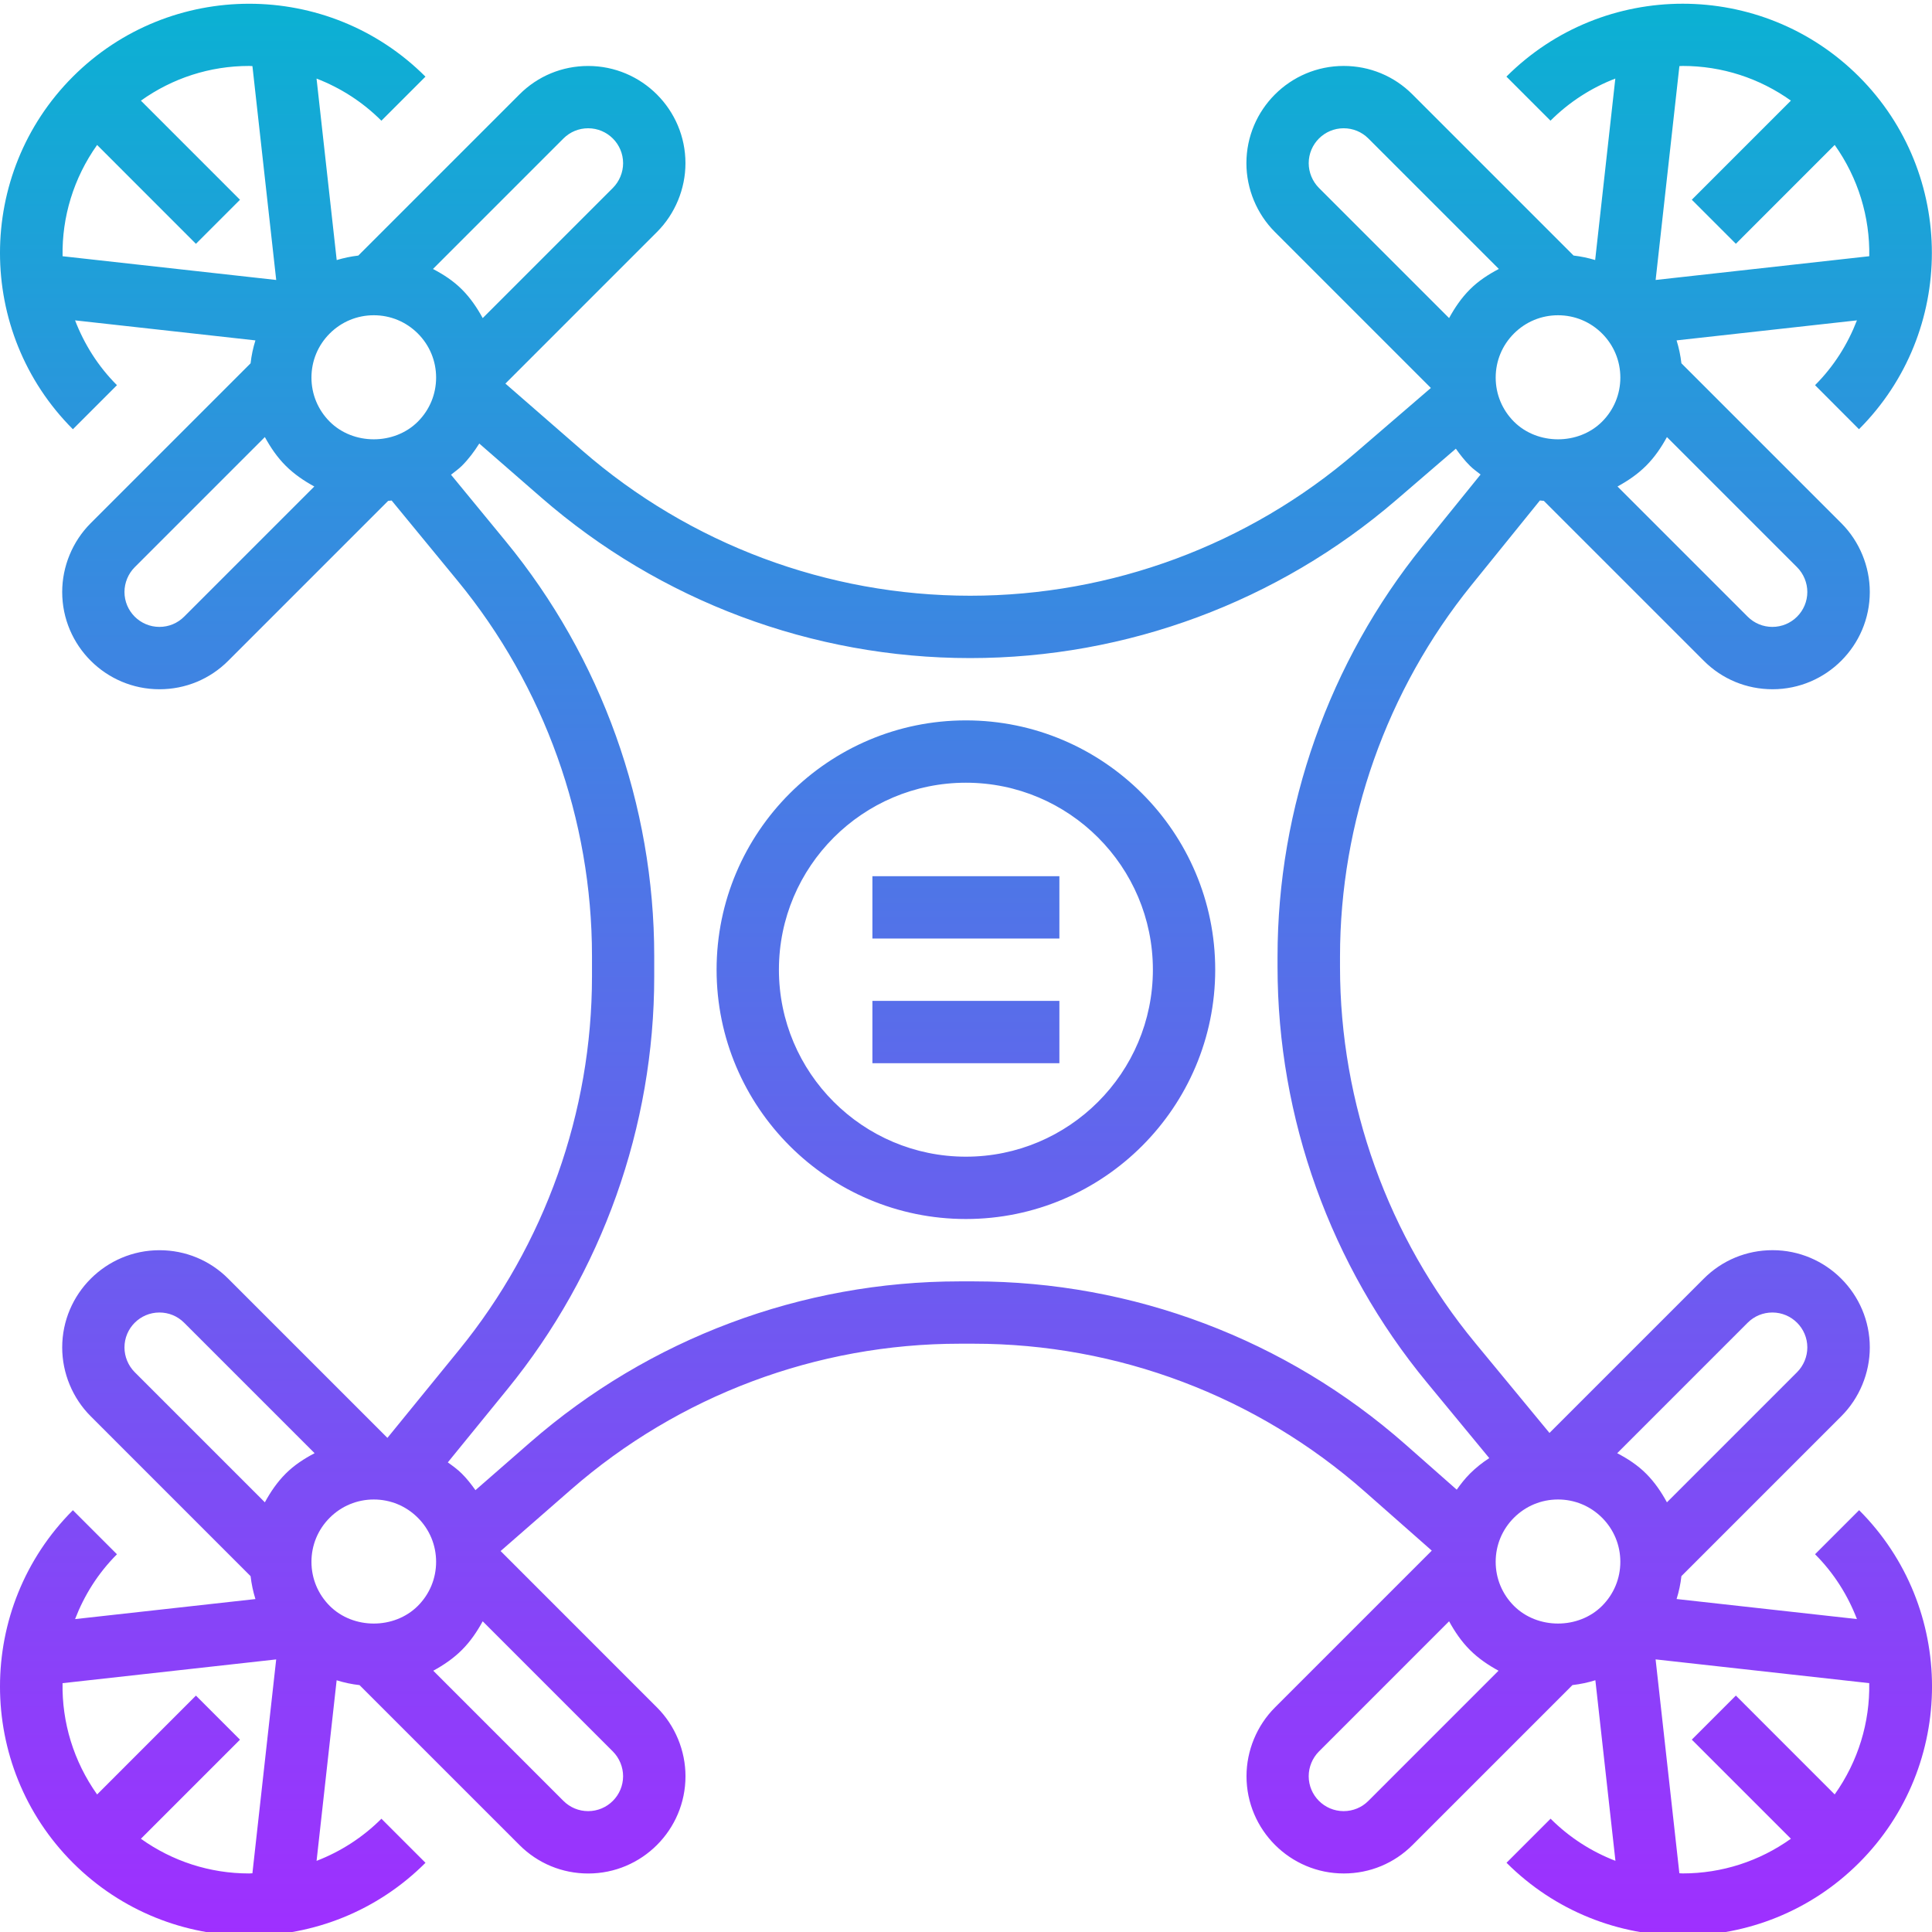 <svg height="495pt" viewBox="0 0 495.956 495" width="495pt" xmlns="http://www.w3.org/2000/svg" xmlns:xlink="http://www.w3.org/1999/xlink"><linearGradient id="a" gradientTransform="matrix(8 0 0 -8 -8.022 504.456)" gradientUnits="userSpaceOnUse" x1="32" x2="32" y1="1.003" y2="62.997"><stop offset="0" stop-color="#9f2fff"/><stop offset="1" stop-color="#0bb1d3"/></linearGradient><path d="m247.953 184.449c-35.289 0-64 28.711-64 64 0 35.285 28.711 64 64 64s64-28.715 64-64c0-35.289-28.711-64-64-64zm0 112c-26.473 0-48-21.527-48-48 0-26.473 21.527-48 48-48s48 21.527 48 48c0 26.473-21.527 48-48 48zm229.258-186.746c24.949-24.949 24.949-65.559 0-90.512-24.953-24.953-65.555-24.953-90.504 0l11.312 11.312c4.816-4.809 10.477-8.434 16.645-10.816l-5.176 46.586c-1.824-.547-3.664-.93-5.543-1.152l-41.359-41.359c-4.711-4.723-10.984-7.312-17.656-7.312-13.77 0-24.969 11.199-24.969 24.965 0 6.578 2.664 13.012 7.312 17.656l40.039 40.043-19.293 16.605c-27.512 23.68-62.664 36.73-98.961 36.73-36.633 0-72.008-13.25-99.625-37.305l-19.695-17.152 38.91-38.914c4.648-4.645 7.312-11.078 7.312-17.652 0-13.77-11.199-24.969-24.969-24.969-6.672 0-12.941 2.59-17.652 7.312l-41.363 41.359c-1.887.223-3.727.613-5.543 1.152l-5.176-46.586c6.16 2.375 11.832 6 16.648 10.816l11.312-11.312c-24.953-24.953-65.555-24.953-90.504 0-24.953 24.953-24.953 65.562 0 90.512l11.312-11.312c-4.883-4.879-8.418-10.574-10.754-16.637l46.297 5.141c-.602 1.914-1.016 3.867-1.242 5.883l-41.047 41.047c-4.648 4.648-7.312 11.078-7.312 17.656 0 13.77 11.203 24.969 24.969 24.969 6.672 0 12.945-2.594 17.656-7.312l41.047-41.047c.297-.035.602-.051.898-.09l16.934 20.602c22.25 27.07 34.496 61.27 34.496 96.312v5.285c0 34.816-12.109 68.832-34.094 95.816l-18.418 22.609-40.863-40.863c-4.711-4.723-10.984-7.312-17.656-7.312-13.766 0-24.969 11.199-24.969 24.969 0 6.574 2.664 13.008 7.312 17.652l41.047 41.051c.234 2.016.648 3.969 1.242 5.879l-46.297 5.145c2.336-6.062 5.871-11.762 10.754-16.641l-11.312-11.312c-24.953 24.953-24.953 65.562 0 90.512 12.48 12.48 28.863 18.723 45.254 18.723 16.395 0 32.777-6.242 45.258-18.723l-11.312-11.312c-4.816 4.809-10.48 8.434-16.648 10.816l5.152-46.359c1.91.602 3.863 1.016 5.879 1.242l41.051 41.047c4.711 4.719 10.98 7.312 17.656 7.312 13.766 0 24.965-11.199 24.965-24.969 0-6.578-2.664-13.008-7.312-17.656l-40.148-40.152 18.133-15.832c27.641-24.113 63.059-37.391 99.73-37.391h3.59c36.953 0 72.578 13.465 100.305 37.887l17.281 15.23-40.25 40.25c-4.648 4.648-7.312 11.078-7.312 17.656 0 13.766 11.203 24.969 24.969 24.969 6.672 0 12.945-2.594 17.656-7.312l41.047-41.047c2.02-.234 3.969-.648 5.883-1.242l5.152 46.359c-6.16-2.375-11.832-6-16.648-10.816l-11.312 11.312c12.48 12.48 28.863 18.723 45.254 18.723 16.395 0 32.777-6.242 45.258-18.723 24.953-24.949 24.953-65.559 0-90.512l-11.312 11.312c4.879 4.879 8.418 10.574 10.754 16.641l-46.297-5.145c.598-1.91 1.016-3.863 1.238-5.879l41.051-41.051c4.645-4.645 7.309-11.078 7.309-17.656 0-13.766-11.199-24.965-24.965-24.965-6.672 0-12.945 2.59-17.656 7.312l-39.609 39.605-19.098-23.145c-22.359-27.102-34.672-61.375-34.672-96.512v-2.598c0-34.602 11.977-68.473 33.73-95.371l17.582-21.742c.336.047.68.062 1.016.098l41.051 41.047c4.711 4.719 10.984 7.312 17.656 7.312 13.766 0 24.965-11.199 24.965-24.969 0-6.578-2.664-13.008-7.309-17.656l-41.051-41.047c-.23-2.016-.648-3.969-1.238-5.883l46.297-5.141c-2.336 6.062-5.875 11.758-10.754 16.637zm-88.57-1.941c-3.023-3.027-4.688-7.043-4.688-11.312 0-4.273 1.664-8.289 4.688-11.312 3.023-3.023 7.043-4.688 11.312-4.688 4.273 0 8.289 1.664 11.312 4.688 3.023 3.023 4.688 7.039 4.688 11.312 0 4.27-1.664 8.285-4.688 11.312-6.047 6.047-16.574 6.047-22.625 0zm-52.688-66.348c0-4.941 4.023-8.965 8.969-8.965 2.398 0 4.648.926 6.344 2.621l33.496 33.496c-2.68 1.402-5.238 3.059-7.434 5.258-2.191 2.191-3.887 4.703-5.336 7.352l-33.414-33.414c-1.664-1.672-2.625-3.984-2.625-6.348zm-251.312 43.723c3.023-3.023 7.043-4.688 11.312-4.688 4.273 0 8.289 1.664 11.312 4.688 3.023 3.023 4.688 7.039 4.688 11.312 0 4.27-1.664 8.285-4.688 11.312-6.047 6.047-16.574 6.047-22.625 0-3.023-3.027-4.688-7.043-4.688-11.312 0-4.273 1.664-8.289 4.688-11.312zm60-50.066c1.699-1.695 3.945-2.621 6.344-2.621 4.945 0 8.969 4.023 8.969 8.965 0 2.363-.961 4.676-2.625 6.348l-33.414 33.414c-1.449-2.641-3.145-5.16-5.336-7.352-2.191-2.199-4.754-3.855-7.434-5.258zm-119.711 1.664 25.367 25.379 11.312-11.312-25.438-25.441c8.07-5.766 17.672-8.91 27.781-8.91.289 0 .562.039.848.039l6.105 54.902-54.84-6.094c-.184-10.031 2.809-20.039 8.863-28.562zm22.336 121.09c-1.695 1.695-3.945 2.625-6.344 2.625-4.945 0-8.969-4.023-8.969-8.969 0-2.359.961-4.672 2.625-6.344l33.414-33.418c1.449 2.641 3.145 5.16 5.336 7.352 2.195 2.195 4.715 3.891 7.355 5.336zm37.375 253.938c-3.023-3.027-4.688-7.043-4.688-11.312 0-4.273 1.664-8.289 4.688-11.312 3.023-3.023 7.043-4.688 11.312-4.688 4.273 0 8.289 1.664 11.312 4.688 3.023 3.023 4.688 7.039 4.688 11.312 0 4.27-1.664 8.285-4.688 11.312-6.047 6.047-16.574 6.047-22.625 0zm-52.688-66.348c0-4.941 4.023-8.965 8.969-8.965 2.398 0 4.648.926 6.344 2.621l33.496 33.496c-2.68 1.402-5.238 3.059-7.434 5.258-2.191 2.191-3.887 4.703-5.336 7.352l-33.414-33.414c-1.664-1.672-2.625-3.984-2.625-6.348zm32 135.035c-10.109 0-19.711-3.145-27.781-8.906l25.438-25.438-11.312-11.312-25.367 25.375c-6.055-8.527-9.047-18.535-8.871-28.566l54.84-6.098-6.105 54.902c-.277 0-.551.043-.84.043zm96-24.969c0 4.945-4.023 8.969-8.969 8.969-2.398 0-4.645-.93-6.344-2.625l-33.414-33.418c2.641-1.445 5.16-3.141 7.352-5.336 2.191-2.191 3.887-4.703 5.336-7.352l33.414 33.418c1.664 1.672 2.625 3.984 2.625 6.344zm191.312 6.344c-1.695 1.695-3.945 2.625-6.344 2.625-4.945 0-8.969-4.023-8.969-8.969 0-2.359.961-4.672 2.625-6.344l33.414-33.418c1.449 2.641 3.145 5.16 5.336 7.352 2.195 2.195 4.715 3.891 7.355 5.336zm37.375-72.688c3.023-3.023 7.043-4.688 11.312-4.688 4.273 0 8.289 1.664 11.312 4.688 3.023 3.023 4.688 7.039 4.688 11.312 0 4.27-1.664 8.285-4.688 11.312-6.047 6.047-16.574 6.047-22.625 0-3.023-3.027-4.688-7.043-4.688-11.312 0-4.273 1.664-8.289 4.688-11.312zm82.336 71.023-25.367-25.375-11.312 11.312 25.441 25.438c-8.062 5.754-17.672 8.906-27.785 8.906-.289 0-.559-.043-.848-.043l-6.102-54.902 54.84 6.098c.184 10.039-2.809 20.047-8.867 28.566zm-22.336-121.09c1.699-1.695 3.945-2.621 6.344-2.621 4.945 0 8.969 4.023 8.969 8.965 0 2.363-.961 4.676-2.625 6.348l-33.414 33.414c-1.449-2.641-3.145-5.16-5.336-7.352-2.191-2.199-4.754-3.855-7.434-5.258zm-83.398-199.398c-24.047 29.734-37.289 67.176-37.289 105.434v2.598c0 38.84 13.617 76.746 38.336 106.703l16.016 19.418c-1.773 1.145-3.445 2.473-4.977 4-1.27 1.273-2.352 2.672-3.375 4.105l-13.137-11.586c-30.645-27.016-70.023-41.887-110.879-41.887h-3.59c-40.539 0-79.691 14.68-110.25 41.336l-14.047 12.262c-1.047-1.48-2.168-2.918-3.473-4.223-1.113-1.113-2.367-2.008-3.617-2.91l15.297-18.785c24.305-29.824 37.688-67.441 37.688-105.922v-5.285c0-38.738-13.543-76.547-38.137-106.473l-14.031-17.074c.945-.75 1.93-1.43 2.801-2.293 1.734-1.738 3.176-3.676 4.457-5.707l15.879 13.832c30.52 26.594 69.641 41.242 110.137 41.242 40.129 0 78.984-14.426 109.398-40.602l15.281-13.152c1.07 1.535 2.246 3.023 3.598 4.375.852.852 1.816 1.516 2.746 2.258zm98.711 11.809c0 4.945-4.023 8.969-8.969 8.969-2.398 0-4.645-.93-6.344-2.625l-33.414-33.418c2.641-1.445 5.16-3.141 7.352-5.336 2.191-2.191 3.887-4.703 5.336-7.352l33.414 33.418c1.664 1.672 2.625 3.984 2.625 6.344zm-38.941-80.09 6.102-54.902c.281 0 .551-.039.84-.039 10.113 0 19.711 3.145 27.785 8.902l-25.441 25.441 11.312 11.312 25.367-25.379c6.059 8.531 9.051 18.539 8.875 28.57zm-201.059 153.059h48v16h-48zm0 32h48v16h-48zm0 0" fill="url(#a)"/></svg>